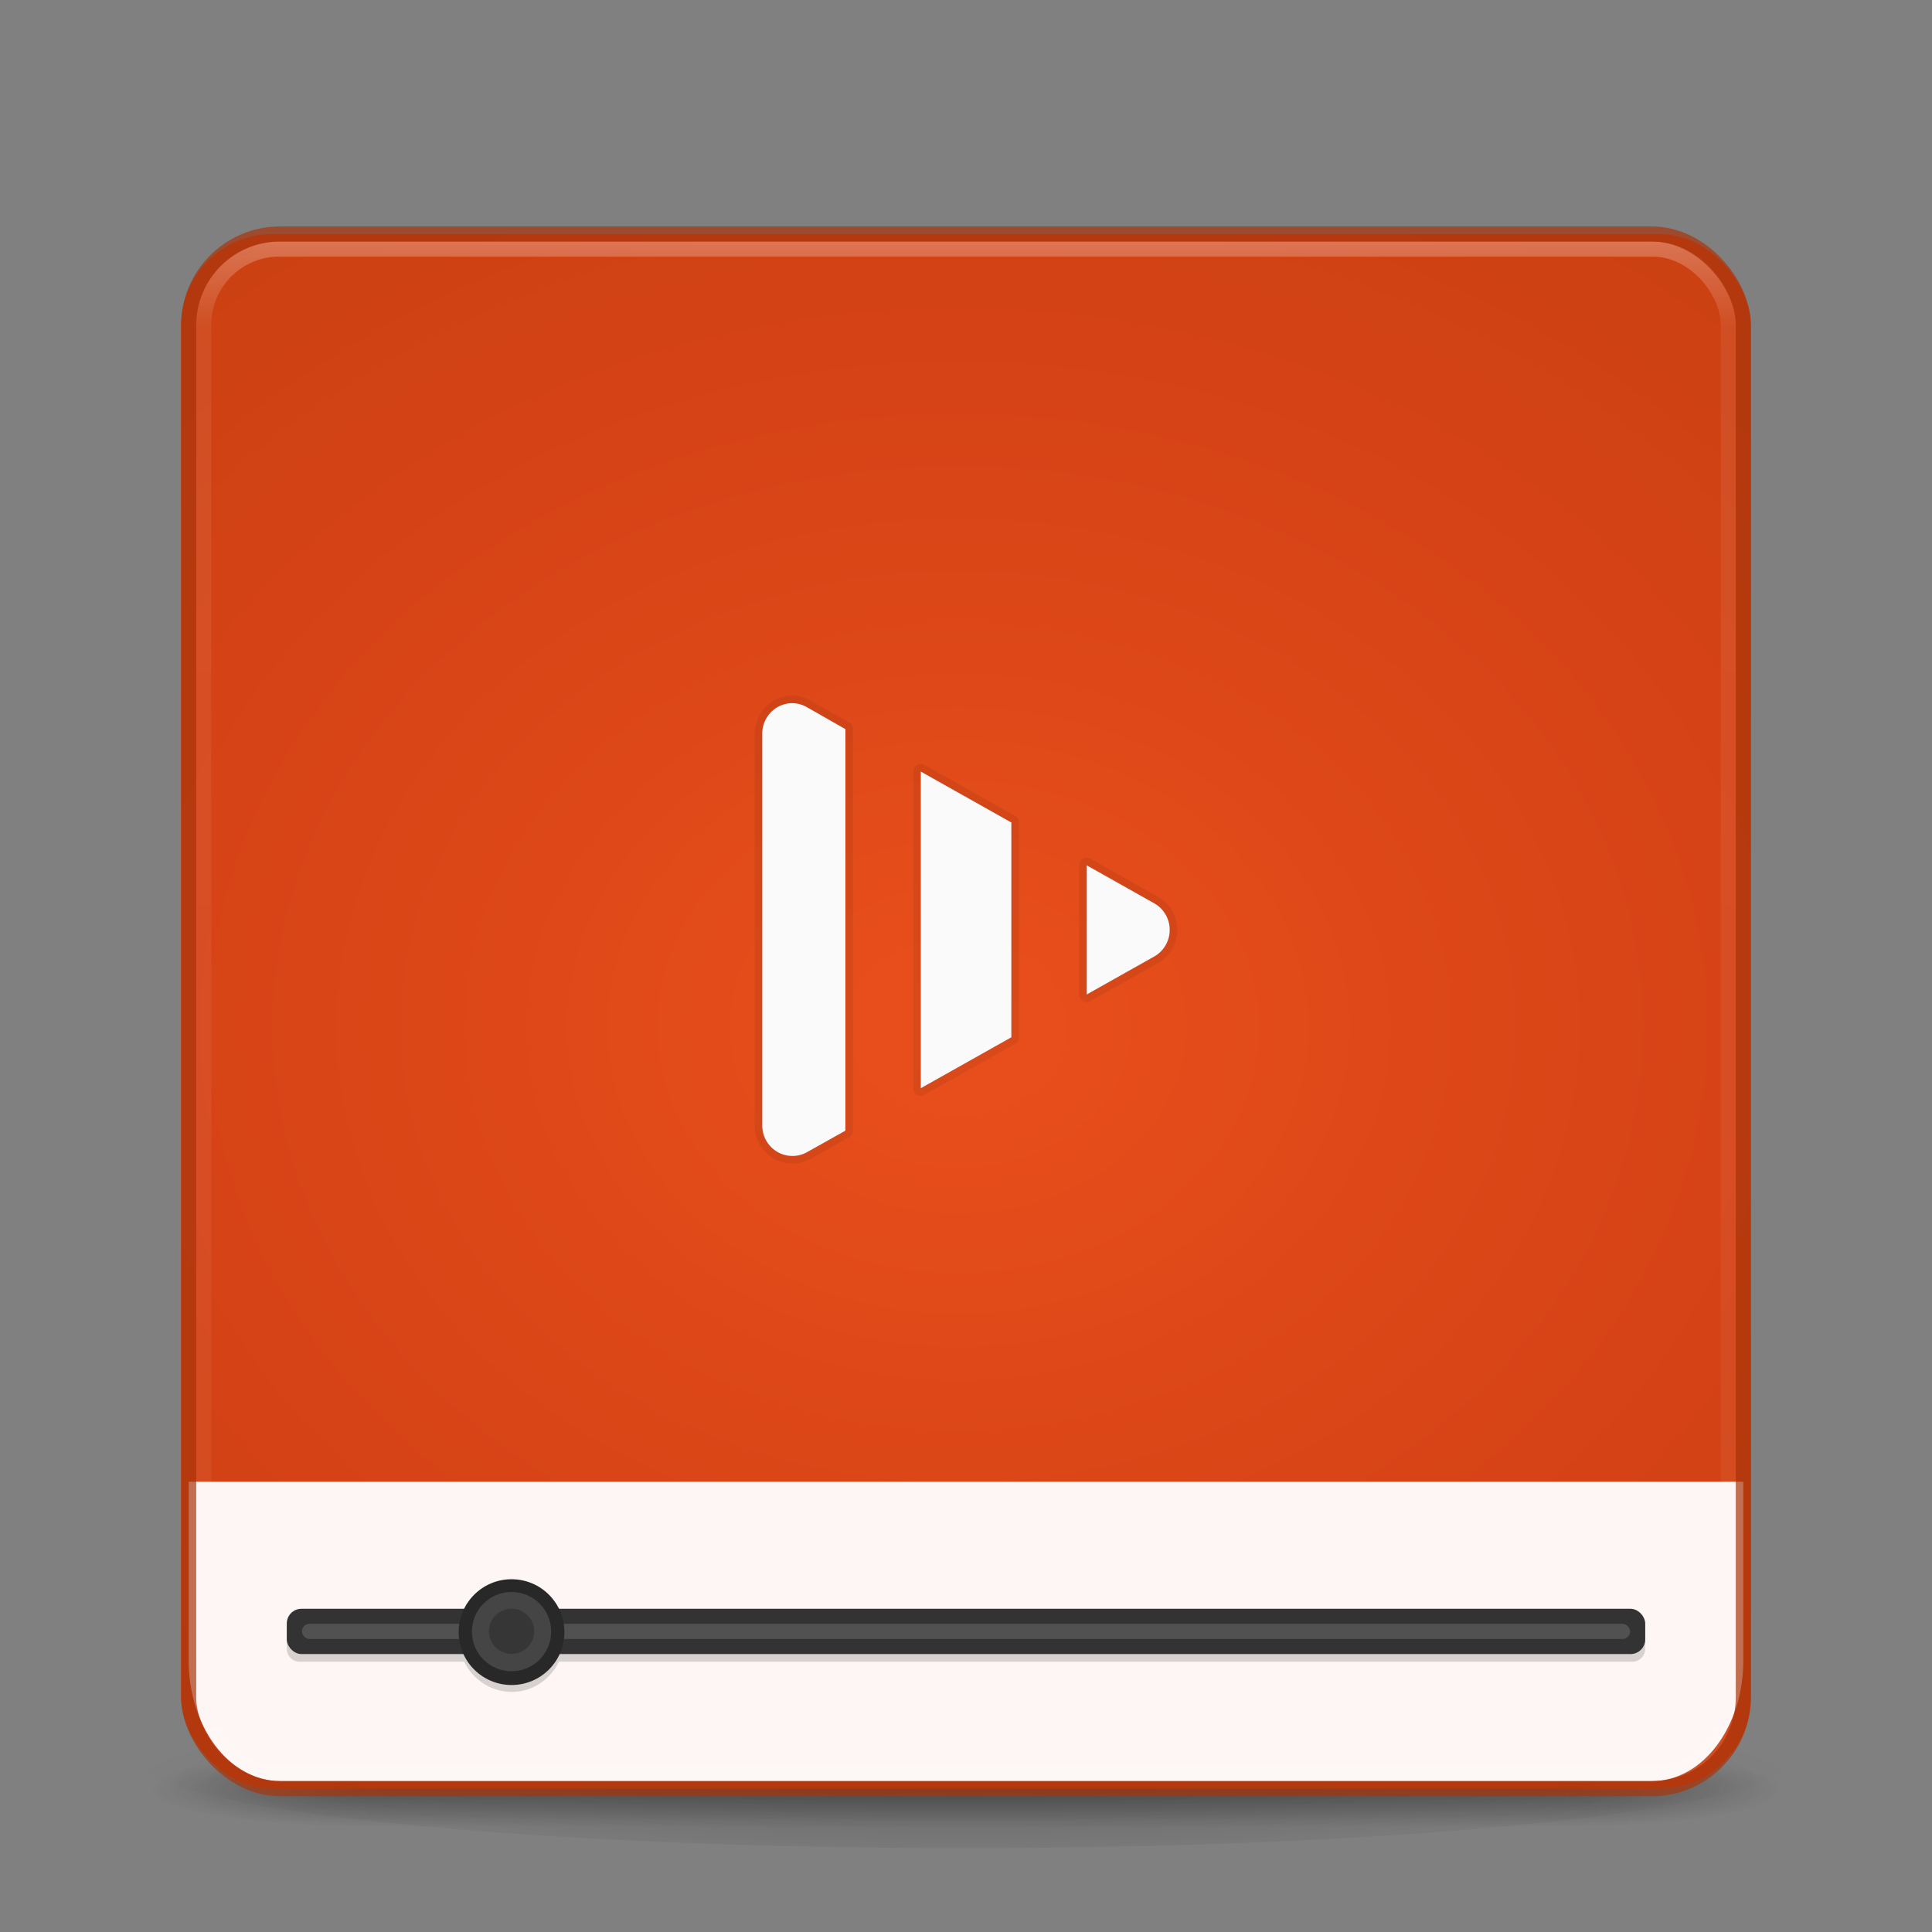 <?xml version="1.0" encoding="UTF-8" standalone="no"?>
<svg
   xmlns:osb="http://www.openswatchbook.org/uri/2009/osb"
   xmlns:dc="http://purl.org/dc/elements/1.1/"
   xmlns:cc="http://creativecommons.org/ns#"
   xmlns:rdf="http://www.w3.org/1999/02/22-rdf-syntax-ns#"
   xmlns:svg="http://www.w3.org/2000/svg"
   xmlns="http://www.w3.org/2000/svg"
   xmlns:xlink="http://www.w3.org/1999/xlink"
   xmlns:sodipodi="http://sodipodi.sourceforge.net/DTD/sodipodi-0.dtd"
   xmlns:inkscape="http://www.inkscape.org/namespaces/inkscape"
   version="1.1"
   width="128"
   height="128"
   id="svg4113"
   inkscape:version="0.48.4 r9939"
   sodipodi:docname="vlc.svg">
  <rect width="100%" height="100%" fill="#808080" stroke="none"/>
  <sodipodi:namedview
     pagecolor="#ffffff"
     bordercolor="#666666"
     borderopacity="1"
     objecttolerance="10"
     gridtolerance="10"
     guidetolerance="10"
     inkscape:pageopacity="0"
     inkscape:pageshadow="2"
     inkscape:window-width="1366"
     inkscape:window-height="713"
     id="namedview3941"
     showgrid="false"
     inkscape:zoom="2.7"
     inkscape:cx="36.021982"
     inkscape:cy="50.215523"
     inkscape:window-x="0"
     inkscape:window-y="30"
     inkscape:window-maximized="1"
     inkscape:current-layer="layer5"
     inkscape:snap-grids="false"
     inkscape:snap-bbox="true"
     inkscape:bbox-nodes="true"
     inkscape:snap-bbox-edge-midpoints="true"
     inkscape:snap-bbox-midpoints="false"
     inkscape:bbox-paths="true"
     inkscape:snap-nodes="false"
     inkscape:snap-to-guides="false" />
  <defs
     id="defs4115">
    <linearGradient
       id="linearGradient4911">
      <stop
         style="stop-color:#d45500;stop-opacity:1;"
         offset="0"
         id="stop4913" />
      <stop
         style="stop-color:#d45500;stop-opacity:0;"
         offset="1"
         id="stop4915" />
    </linearGradient>
    <linearGradient
       id="linearGradient4849">
      <stop
         style="stop-color:#ffffff;stop-opacity:1;"
         offset="0"
         id="stop4851" />
      <stop
         id="stop4861"
         offset="0.25"
         style="stop-color:#ffffff;stop-opacity:1;" />
      <stop
         id="stop4859"
         offset="0.5"
         style="stop-color:#ffffff;stop-opacity:0.098;" />
      <stop
         style="stop-color:#ffffff;stop-opacity:1;"
         offset="1"
         id="stop4853" />
    </linearGradient>
    <linearGradient
       id="linearGradient6859"
       osb:paint="solid">
      <stop
         style="stop-color:#ffffff;stop-opacity:1;"
         offset="0"
         id="stop6861" />
    </linearGradient>
    <linearGradient
       id="linearGradient4219">
      <stop
         style="stop-color:#ee4c16;stop-opacity:1;"
         offset="0"
         id="stop4221" />
      <stop
         id="stop4229"
         offset="0.26"
         style="stop-color:#d83e0f;stop-opacity:1;" />
      <stop
         id="stop4227"
         offset="0.7"
         style="stop-color:#b03a00;stop-opacity:1;" />
      <stop
         style="stop-color:#000000;stop-opacity:1;"
         offset="1"
         id="stop4223" />
    </linearGradient>
    <linearGradient
       x1="20"
       y1="26"
       x2="20"
       y2="13"
       id="linearGradient4015"
       xlink:href="#linearGradient3680-6-6-6-3-7-1-9"
       gradientUnits="userSpaceOnUse"
       gradientTransform="matrix(2.638,0,0,2.638,1.378,-61.202)" />
    <linearGradient
       id="linearGradient3680-6-6-6-3-7-1-9">
      <stop
         id="stop3682-4-6-1-3-7-7-1"
         style="stop-color:#dcdcdc;stop-opacity:1"
         offset="0" />
      <stop
         id="stop3684-8-5-8-0-2-6-7"
         style="stop-color:#ffffff;stop-opacity:1"
         offset="1" />
    </linearGradient>
    <linearGradient
       x1="24"
       y1="5"
       x2="24"
       y2="43"
       id="linearGradient4136"
       xlink:href="#linearGradient3924"
       gradientUnits="userSpaceOnUse"
       gradientTransform="matrix(2.73,0,0,2.73,-1.514,-62.512)" />
    <linearGradient
       id="linearGradient3924">
      <stop
         id="stop3926"
         style="stop-color:#ffffff;stop-opacity:1"
         offset="0" />
      <stop
         id="stop3928"
         style="stop-color:#ffffff;stop-opacity:0.235"
         offset="0.063" />
      <stop
         id="stop3930"
         style="stop-color:#ffffff;stop-opacity:0.157"
         offset="0.951" />
      <stop
         id="stop3932"
         style="stop-color:#ffffff;stop-opacity:0.392"
         offset="1" />
    </linearGradient>
    <radialGradient
       cx="7.118"
       cy="9.957"
       r="12.672"
       fx="7.118"
       fy="9.957"
       id="radialGradient3936-3"
       xlink:href="#linearGradient2867-449-88-871-390-598-476-591-434-148-57-177-8-3-3-6-4-8-8-8-5-7-8"
       gradientUnits="userSpaceOnUse"
       gradientTransform="matrix(0,24.14,-29.636,0,361.281,-268.727)" />
    <linearGradient
       id="linearGradient2867-449-88-871-390-598-476-591-434-148-57-177-8-3-3-6-4-8-8-8-5-7-8">
      <stop
         id="stop3750-1-0-7-6-6-1-3-9-3-9-2"
         style="stop-color:#505050;stop-opacity:1"
         offset="0" />
      <stop
         id="stop3752-3-7-4-0-32-8-923-0-7-0-3"
         style="stop-color:#2b2b2b;stop-opacity:1"
         offset="0.262" />
      <stop
         id="stop3754-1-8-5-2-7-6-7-1-9-1-0"
         style="stop-color:#0a0a0a;stop-opacity:1"
         offset="0.705" />
      <stop
         id="stop3756-1-6-2-6-6-1-96-6-0-1-7"
         style="stop-color:#000000;stop-opacity:1"
         offset="1" />
    </linearGradient>
    <radialGradient
       cx="4.993"
       cy="43.5"
       r="2.5"
       fx="4.993"
       fy="43.5"
       id="radialGradient4093"
       xlink:href="#linearGradient3688-166-749-5"
       gradientUnits="userSpaceOnUse"
       gradientTransform="matrix(2.004,0,0,1.4,27.988,-17.4)" />
    <linearGradient
       id="linearGradient3688-166-749-5">
      <stop
         id="stop2883-0"
         style="stop-color:#181818;stop-opacity:1"
         offset="0" />
      <stop
         id="stop2885-5"
         style="stop-color:#181818;stop-opacity:0"
         offset="1" />
    </linearGradient>
    <radialGradient
       cx="4.993"
       cy="43.5"
       r="2.5"
       fx="4.993"
       fy="43.5"
       id="radialGradient4095"
       xlink:href="#linearGradient3688-464-309-8"
       gradientUnits="userSpaceOnUse"
       gradientTransform="matrix(2.004,0,0,1.4,-20.012,-104.4)" />
    <linearGradient
       id="linearGradient3688-464-309-8">
      <stop
         id="stop2889-9"
         style="stop-color:#181818;stop-opacity:1"
         offset="0" />
      <stop
         id="stop2891-4"
         style="stop-color:#181818;stop-opacity:0"
         offset="1" />
    </linearGradient>
    <linearGradient
       x1="25.058"
       y1="47.028"
       x2="25.058"
       y2="39.999"
       id="linearGradient4097"
       xlink:href="#linearGradient3702-501-757-0"
       gradientUnits="userSpaceOnUse" />
    <linearGradient
       id="linearGradient3702-501-757-0">
      <stop
         id="stop2895-0"
         style="stop-color:#181818;stop-opacity:0"
         offset="0" />
      <stop
         id="stop2897-2"
         style="stop-color:#181818;stop-opacity:1"
         offset="0.5" />
      <stop
         id="stop2899-6"
         style="stop-color:#181818;stop-opacity:0"
         offset="1" />
    </linearGradient>
    <linearGradient
       id="linearGradient3811">
      <stop
         id="stop3813"
         style="stop-color:#000000;stop-opacity:1"
         offset="0" />
      <stop
         id="stop3815"
         style="stop-color:#000000;stop-opacity:0"
         offset="1" />
    </linearGradient>
    <radialGradient
       cx="-4.029"
       cy="93.468"
       r="35.338"
       fx="-4.029"
       fy="93.468"
       id="radialGradient4111"
       xlink:href="#linearGradient3811"
       gradientUnits="userSpaceOnUse"
       gradientTransform="matrix(1.556,0,0,0.17,70.27,38.132)" />
    <linearGradient
       inkscape:collect="always"
       xlink:href="#linearGradient3680-6-6-6-3-7-1-9"
       id="linearGradient4787"
       gradientUnits="userSpaceOnUse"
       gradientTransform="matrix(2.638,0,0,2.638,1.378,2.798)"
       x1="20"
       y1="26"
       x2="20"
       y2="13" />
    <linearGradient
       inkscape:collect="always"
       xlink:href="#linearGradient3924-3"
       id="linearGradient4793-0"
       gradientUnits="userSpaceOnUse"
       gradientTransform="matrix(2.73,0,0,2.73,-1.514,1.488)"
       x1="24"
       y1="5"
       x2="24"
       y2="43" />
    <linearGradient
       id="linearGradient3924-3">
      <stop
         id="stop3926-7"
         style="stop-color:#ffffff;stop-opacity:1"
         offset="0" />
      <stop
         id="stop3928-2"
         style="stop-color:#ffffff;stop-opacity:0.235"
         offset="0.063" />
      <stop
         id="stop3930-8"
         style="stop-color:#ffffff;stop-opacity:0.157"
         offset="0.951" />
      <stop
         id="stop3932-9"
         style="stop-color:#ffffff;stop-opacity:0.392"
         offset="1" />
    </linearGradient>
    <radialGradient
       cx="4.993"
       cy="43.5"
       r="2.5"
       fx="4.993"
       fy="43.5"
       id="radialGradient4093-8"
       xlink:href="#linearGradient3688-166-749-5-9"
       gradientUnits="userSpaceOnUse"
       gradientTransform="matrix(2.004,0,0,1.4,27.988,-17.4)" />
    <linearGradient
       id="linearGradient3688-166-749-5-9">
      <stop
         id="stop2883-0-8"
         style="stop-color:#181818;stop-opacity:1"
         offset="0" />
      <stop
         id="stop2885-5-0"
         style="stop-color:#181818;stop-opacity:0"
         offset="1" />
    </linearGradient>
    <radialGradient
       cx="4.993"
       cy="43.5"
       r="2.5"
       fx="4.993"
       fy="43.5"
       id="radialGradient4095-6"
       xlink:href="#linearGradient3688-464-309-8-2"
       gradientUnits="userSpaceOnUse"
       gradientTransform="matrix(2.004,0,0,1.4,-20.012,-104.4)" />
    <linearGradient
       id="linearGradient3688-464-309-8-2">
      <stop
         id="stop2889-9-8"
         style="stop-color:#181818;stop-opacity:1"
         offset="0" />
      <stop
         id="stop2891-4-6"
         style="stop-color:#181818;stop-opacity:0"
         offset="1" />
    </linearGradient>
    <linearGradient
       x1="25.058"
       y1="47.028"
       x2="25.058"
       y2="39.999"
       id="linearGradient4097-0"
       xlink:href="#linearGradient3702-501-757-0-0"
       gradientUnits="userSpaceOnUse" />
    <linearGradient
       id="linearGradient3702-501-757-0-0">
      <stop
         id="stop2895-0-9"
         style="stop-color:#181818;stop-opacity:0"
         offset="0" />
      <stop
         id="stop2897-2-5"
         style="stop-color:#181818;stop-opacity:1"
         offset="0.5" />
      <stop
         id="stop2899-6-0"
         style="stop-color:#181818;stop-opacity:0"
         offset="1" />
    </linearGradient>
    <radialGradient
       inkscape:collect="always"
       xlink:href="#linearGradient3811-4"
       id="radialGradient4804-4"
       gradientUnits="userSpaceOnUse"
       gradientTransform="matrix(1.556,0,0,0.17,70.27,102.132)"
       cx="-4.029"
       cy="93.468"
       fx="-4.029"
       fy="93.468"
       r="35.338" />
    <linearGradient
       id="linearGradient3811-4">
      <stop
         id="stop3813-7"
         style="stop-color:#000000;stop-opacity:1"
         offset="0" />
      <stop
         id="stop3815-9"
         style="stop-color:#000000;stop-opacity:0"
         offset="1" />
    </linearGradient>
    <radialGradient
       r="35.338"
       fy="93.468"
       fx="-4.029"
       cy="93.468"
       cx="-4.029"
       gradientTransform="matrix(1.556,0,0,0.17,70.27,102.132)"
       gradientUnits="userSpaceOnUse"
       id="radialGradient5774"
       xlink:href="#linearGradient3811-4"
       inkscape:collect="always" />
    <radialGradient
       inkscape:collect="always"
       xlink:href="#linearGradient4219"
       id="radialGradient4225"
       cx="29.314"
       cy="67.002"
       fx="29.314"
       fy="67.002"
       r="51.5"
       gradientUnits="userSpaceOnUse"
       gradientTransform="matrix(0,6.593,-7.032,0,535.159,-231.177)" />
    <radialGradient
       inkscape:collect="always"
       xlink:href="#linearGradient4219-5"
       id="radialGradient4677-8"
       cx="64.29"
       cy="67.12"
       fx="64.29"
       fy="67.12"
       r="51.5"
       gradientUnits="userSpaceOnUse"
       gradientTransform="matrix(-6.2380328e-8,3.45,-4.214,-1.0097898e-7,346.315,-153.775)" />
    <linearGradient
       id="linearGradient4219-5">
      <stop
         style="stop-color:#ee1616;stop-opacity:1;"
         offset="0"
         id="stop4221-5" />
      <stop
         id="stop4229-9"
         offset="0.26"
         style="stop-color:#c80f0f;stop-opacity:1;" />
      <stop
         id="stop4227-0"
         offset="0.7"
         style="stop-color:#870000;stop-opacity:1;" />
      <stop
         style="stop-color:#000000;stop-opacity:1;"
         offset="1"
         id="stop4223-9" />
    </linearGradient>
    <radialGradient
       r="51.5"
       fy="67.12"
       fx="64.29"
       cy="67.12"
       cx="64.29"
       gradientTransform="matrix(-6.2380328e-8,3.45,-4.214,-1.0097898e-7,346.315,-153.775)"
       gradientUnits="userSpaceOnUse"
       id="radialGradient4119"
       xlink:href="#linearGradient4219-5"
       inkscape:collect="always" />
    <radialGradient
       inkscape:collect="always"
       xlink:href="#linearGradient4219"
       id="radialGradient4143"
       gradientUnits="userSpaceOnUse"
       gradientTransform="matrix(-6.2380328e-8,3.45,-4.214,-1.0097898e-7,346.315,-153.775)"
       cx="64.29"
       cy="67.12"
       fx="64.29"
       fy="67.12"
       r="51.5" />
    <linearGradient
       xlink:href="#linearGradient3462"
       id="linearGradient3133"
       gradientUnits="userSpaceOnUse"
       gradientTransform="matrix(3.108,0,0,2.459,-10.595,11.973)"
       x1="40.29"
       y1="5.414"
       x2="40.29"
       y2="42.438" />
    <linearGradient
       id="linearGradient3462">
      <stop
         id="stop3464"
         style="stop-color:#ffffff;stop-opacity:1"
         offset="0" />
      <stop
         id="stop3466"
         style="stop-color:#ffffff;stop-opacity:0.235"
         offset="0.035" />
      <stop
         id="stop3468"
         style="stop-color:#ffffff;stop-opacity:0.157"
         offset="0.964" />
      <stop
         id="stop3470"
         style="stop-color:#ffffff;stop-opacity:0.392"
         offset="1" />
    </linearGradient>
  </defs>
  <g
     inkscape:groupmode="layer"
     id="layer5"
     inkscape:label="base">
    <path
       inkscape:connector-curvature="0"
       style="opacity:0.2;color:#000000;fill:url(#radialGradient5774);fill-opacity:1;fill-rule:nonzero;stroke:none;stroke-width:1;marker:none;visibility:visible;display:inline;overflow:visible;enable-background:accumulate"
       id="path3041"
       d="m 118.913,116.445 a 55,6 0 0 1 -110,0 55,6 0 1 1 110,0 z" />
    <g
       style="display:inline"
       id="g2036"
       transform="matrix(2.7,0,0,0.556,-0.8,94.891)">
      <g
         style="opacity:0.4"
         id="g3712"
         transform="matrix(1.053,0,0,1.286,-1.263,-13.429)">
        <rect
           style="fill:url(#radialGradient4093-8);fill-opacity:1;stroke:none"
           id="rect2801"
           y="40"
           x="38"
           height="7"
           width="5" />
        <rect
           style="fill:url(#radialGradient4095-6);fill-opacity:1;stroke:none"
           id="rect3696"
           transform="scale(-1,-1)"
           y="-47"
           x="-10"
           height="7"
           width="5" />
        <rect
           style="fill:url(#linearGradient4097-0);fill-opacity:1;stroke:none"
           id="rect3700"
           y="40"
           x="10"
           height="7"
           width="28" />
      </g>
    </g>
    <rect
       style="opacity:0.95;color:#000000;fill:url(#radialGradient4143);fill-opacity:1;fill-rule:nonzero;stroke:none;stroke-width:1;marker:none;visibility:visible;display:inline;overflow:visible;enable-background:accumulate"
       id="rect5505-21-3"
       y="15.502"
       x="12"
       ry="6.055"
       rx="6.055"
       height="103"
       width="104" />
    <path
       style="color:#000000;fill:#ffffff;fill-opacity:1;fill-rule:nonzero;stroke:none;stroke-width:1;marker:none;visibility:visible;display:inline;overflow:visible;enable-background:accumulate;opacity:0.95"
       d="m 12.5,109.997 1.9e-4,-3.822 0,-8.004 103,0 0,8.004 -1.9e-4,3.822 c -2.2e-4,4.434 -2.7,8.004 -6.055,8.004 l -90.891,0 c -3.354,0 -6.055,-3.57 -6.055,-8.004 z"
       id="rect5505-21-3-4"
       inkscape:connector-curvature="0"
       sodipodi:nodetypes="sccccssss" />
    <rect
       style="opacity:0.3;fill:none;stroke:url(#linearGradient4793-0);stroke-width:1;stroke-linecap:round;stroke-linejoin:round;stroke-miterlimit:4;stroke-opacity:1;stroke-dasharray:none;stroke-dashoffset:0"
       id="rect6741-7"
       y="16.502"
       x="13.5"
       ry="5"
       rx="5"
       height="101"
       width="101" />
    <rect
       style="opacity:0.7;color:#000000;fill:none;stroke:#aa350c;stroke-width:1;stroke-linecap:round;stroke-linejoin:round;stroke-miterlimit:4;stroke-opacity:1;stroke-dasharray:none;stroke-dashoffset:0;marker:none;visibility:visible;display:inline;overflow:visible;enable-background:accumulate"
       id="rect5505-21-3-1"
       y="15.502"
       x="12.5"
       ry="6.055"
       rx="6.055"
       height="103"
       width="103" />
    <g
       id="g10631">
      <g
         id="g9679">
        <g
           id="g9674">
          <path
             inkscape:connector-curvature="0"
             id="path4044-6"
             d="m 52.331,46.592 a 2,2.019 0 0 0 -1.829,2.016 l 0,25.999 a 2,2.019 0 0 0 2.954,1.735 l 2.555,-1.43 0,-26.609 -2.555,-1.454 a 2,2.019 0 0 0 -1.125,-0.258 z m 8.674,4.525 0,20.982 6.002,-3.376 0,-14.23 -6.002,-3.376 z m 10.995,6.213 0,8.557 4.501,-2.532 a 2,2.019 0 0 0 0,-3.493 l -4.501,-2.532 z"
             style="opacity:0.15;fill:#000000;fill-opacity:1;fill-rule:evenodd;stroke:none" />
          <path
             inkscape:connector-curvature="0"
             id="path4044-6-3"
             d="m 52.331,46.592 a 2,2.019 0 0 0 -1.829,2.016 l 0,25.999 a 2,2.019 0 0 0 2.954,1.735 l 2.555,-1.43 0,-26.609 -2.555,-1.454 a 2,2.019 0 0 0 -1.125,-0.258 z m 8.674,4.525 0,20.982 6.002,-3.376 0,-14.23 -6.002,-3.376 z m 10.995,6.213 0,8.557 4.501,-2.532 a 2,2.019 0 0 0 0,-3.493 l -4.501,-2.532 z"
             style="opacity:0.07;fill:#000000;fill-opacity:1;fill-rule:evenodd;stroke:#000000;stroke-linecap:round;stroke-linejoin:round;stroke-opacity:1" />
          <path
             inkscape:connector-curvature="0"
             id="path4044"
             d="m 52.33,46.592 a 2,2.019 0 0 0 -1.829,2.016 l 0,25.999 a 2,2.019 0 0 0 2.954,1.735 l 2.555,-1.43 0,-26.609 -2.555,-1.454 a 2,2.019 0 0 0 -1.125,-0.258 z m 8.674,4.525 0,20.982 6.002,-3.376 0,-14.23 -6.002,-3.376 z m 10.995,6.213 0,8.557 4.501,-2.532 a 2,2.019 0 0 0 0,-3.493 l -4.501,-2.532 z"
             style="fill:#fafafa;fill-opacity:1;fill-rule:evenodd;stroke:none" />
        </g>
      </g>
    </g>
    <g
       id="g7513">
      <path
         inkscape:connector-curvature="0"
         id="rect4147-1-6"
         d="m 33.906,105.094 c -1.401,0 -2.628,0.811 -3.188,2 l -10.875,0 C 19.368,107.094 19,107.462 19,107.938 l 0,1.281 c 0,0.476 0.368,0.875 0.844,0.875 l 10.906,0 c 0.567,1.168 1.771,2 3.156,2 1.386,0 2.558,-0.832 3.125,-2 l 71.125,0 c 0.476,0 0.844,-0.399 0.844,-0.875 l 0,-1.281 c 0,-0.476 -0.368,-0.844 -0.844,-0.844 l -71.094,0 c -0.559,-1.189 -1.756,-2 -3.156,-2 z"
         style="opacity:0.15;fill:#000000;fill-opacity:1;stroke:none" />
      <rect
         ry="0.973"
         rx="0.973"
         y="106.586"
         x="19"
         height="3"
         width="90"
         id="rect4147"
         style="fill:#333333;fill-opacity:1;stroke:none" />
      <rect
         ry="0.5"
         rx="0.5"
         y="107.586"
         x="20"
         height="1"
         width="88"
         id="rect4147-8"
         style="opacity:0.15;fill:#ffffff;fill-opacity:1;stroke:none" />
      <g
         id="g7508">
        <path
           sodipodi:type="arc"
           style="fill:#282828;fill-opacity:1;stroke:none"
           id="path4205-9"
           sodipodi:cx="-0.45180723"
           sodipodi:cy="107.36747"
           sodipodi:rx="8.2831326"
           sodipodi:ry="8.2831326"
           d="m 7.831,107.367 c 0,4.575 -3.708,8.283 -8.283,8.283 -4.575,0 -8.283,-3.708 -8.283,-8.283 0,-4.575 3.708,-8.283 8.283,-8.283 4.575,0 8.283,3.708 8.283,8.283 z"
           transform="matrix(0.423,0,0,0.423,34.083,62.716)" />
        <path
           sodipodi:type="arc"
           style="opacity:0.8;fill:#4d4d4d;fill-opacity:1;stroke:none"
           id="path4205"
           sodipodi:cx="-0.45180723"
           sodipodi:cy="107.36747"
           sodipodi:rx="8.2831326"
           sodipodi:ry="8.2831326"
           d="m 7.831,107.367 c 0,4.575 -3.708,8.283 -8.283,8.283 -4.575,0 -8.283,-3.708 -8.283,-8.283 0,-4.575 3.708,-8.283 8.283,-8.283 4.575,0 8.283,3.708 8.283,8.283 z"
           transform="matrix(0.317,0,0,0.317,34.035,74.063)" />
        <path
           sodipodi:type="arc"
           style="opacity:0.8;fill:#333333;fill-opacity:1;stroke:none"
           id="path4205-4"
           sodipodi:cx="-0.45180723"
           sodipodi:cy="107.36747"
           sodipodi:rx="8.2831326"
           sodipodi:ry="8.2831326"
           d="m 7.831,107.367 c 0,4.575 -3.708,8.283 -8.283,8.283 -4.575,0 -8.283,-3.708 -8.283,-8.283 0,-4.575 3.708,-8.283 8.283,-8.283 4.575,0 8.283,3.708 8.283,8.283 z"
           transform="matrix(0.181,0,0,0.181,33.974,88.643)" />
      </g>
    </g>
  </g>
  <g
     inkscape:groupmode="layer"
     id="layer4"
     inkscape:label="border" />
  <g
     inkscape:groupmode="layer"
     id="layer3"
     inkscape:label="shadow"
     style="opacity:0.15;display:inline" />
  <g
     inkscape:groupmode="layer"
     id="layer2"
     inkscape:label="icon"
     style="display:inline" />
</svg>
